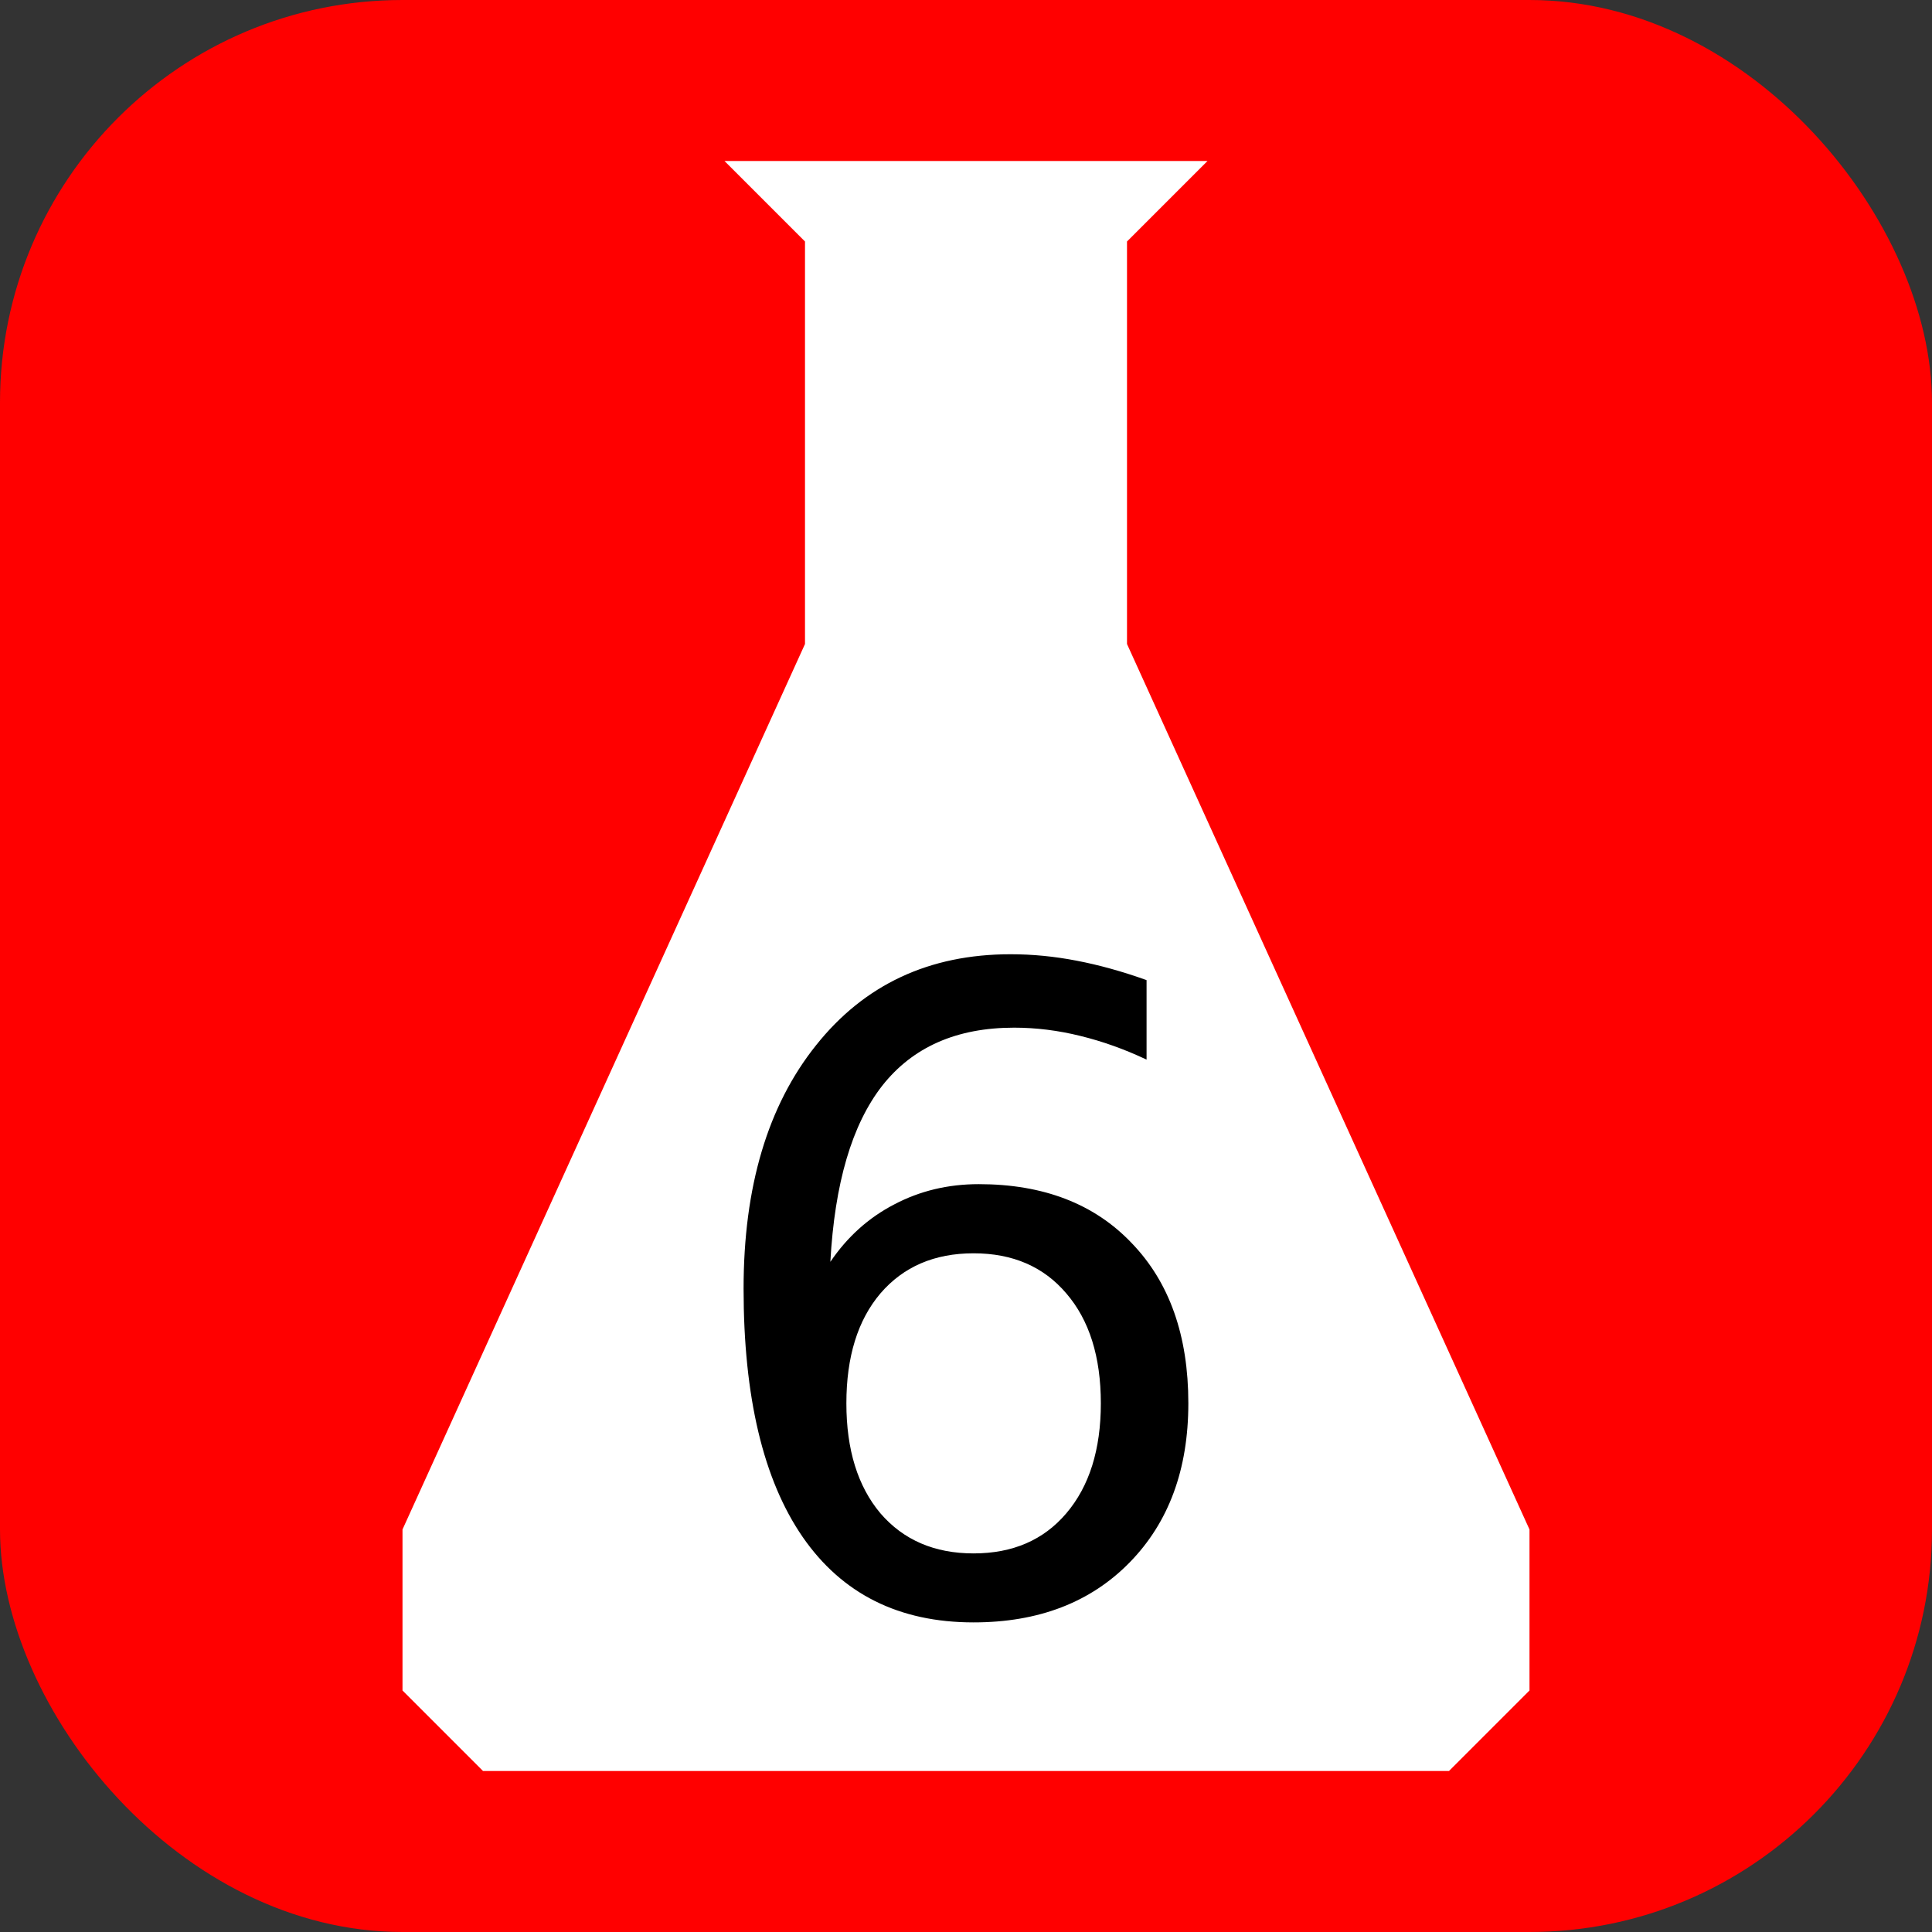 <?xml version="1.0" encoding="UTF-8" standalone="no"?>
<svg
   xmlns:dc="http://purl.org/dc/elements/1.1/"
   xmlns:cc="http://creativecommons.org/ns#"
   xmlns:rdf="http://www.w3.org/1999/02/22-rdf-syntax-ns#"
   xmlns:svg="http://www.w3.org/2000/svg"
   xmlns="http://www.w3.org/2000/svg"
   xmlns:sodipodi="http://sodipodi.sourceforge.net/DTD/sodipodi-0.dtd"
   xmlns:inkscape="http://www.inkscape.org/namespaces/inkscape"
   width="24"
   height="24"
   viewBox="0 0 24 24"
   version="1.1"
   id="svg6"
   sodipodi:docname="6-additives.svg"
   inkscape:version="1.0.1 (3bc2e813f5, 2020-09-07)">
  <rect x="0" y="0" width="24" height="24" fill="#333333" stroke="none"/>
  <defs
     id="defs10" />
  <sodipodi:namedview
     pagecolor="#ffffff"
     bordercolor="#666666"
     borderopacity="1"
     objecttolerance="10"
     gridtolerance="10"
     guidetolerance="10"
     inkscape:pageopacity="0"
     inkscape:pageshadow="2"
     inkscape:window-width="1848"
     inkscape:window-height="1022"
     id="namedview8"
     showgrid="true"
     inkscape:snap-global="true"
     inkscape:snap-to-guides="false"
     inkscape:snap-grids="true"
     inkscape:zoom="19.666667"
     inkscape:cx="18.921865"
     inkscape:cy="6.2619176"
     inkscape:window-x="72"
     inkscape:window-y="21"
     inkscape:window-maximized="1"
     inkscape:current-layer="svg6"
     inkscape:document-rotation="0"
     showguides="false">
    <inkscape:grid
       type="xygrid"
       id="grid822" />
  </sodipodi:namedview>
  <rect
     style="fill:#ff0000;stroke:none"
     id="rect1706"
     width="24"
     height="24"
     x="0"
     y="0"
     ry="5" />
  <path
     style="fill:#ffffff;stroke:none;stroke-width:1px;stroke-linecap:butt;stroke-linejoin:miter;stroke-opacity:1"
     d="m 15,2 -1,1 v 5 l 5,11 v 2 l -1,1 H 6 L 5,21 V 19 L 10,8 V 3 L 9,2 Z"
     id="path884"
     sodipodi:nodetypes="ccccccccccccc" />
  <g
     aria-label="6"
     id="text932"
     style="font-style:normal;font-weight:normal;font-size:10.974px;line-height:1.25;font-family:sans-serif;fill:#000000;fill-opacity:1;stroke:none;stroke-width:0.274">
    <path
       d="m 12.094,15.569 q -0.729,0 -1.157,0.498 -0.423,0.498 -0.423,1.366 0,0.863 0.423,1.366 0.429,0.498 1.157,0.498 0.729,0 1.152,-0.498 0.429,-0.504 0.429,-1.366 0,-0.868 -0.429,-1.366 -0.423,-0.498 -1.152,-0.498 z m 2.149,-3.392 v 0.986 q -0.407,-0.193 -0.825,-0.295 -0.413,-0.102 -0.82,-0.102 -1.072,0 -1.64,0.723 -0.563,0.723 -0.643,2.186 0.316,-0.466 0.793,-0.713 0.477,-0.252 1.05,-0.252 1.206,0 1.902,0.734 0.702,0.729 0.702,1.988 0,1.232 -0.729,1.977 -0.729,0.745 -1.94,0.745 -1.388,0 -2.122,-1.061 -0.734,-1.066 -0.734,-3.086 0,-1.897 0.9,-3.022 0.9,-1.131 2.417,-1.131 0.407,0 0.82,0.08 0.418,0.08 0.868,0.241 z"
       style="font-style:normal;font-variant:normal;font-weight:normal;font-stretch:normal;font-family:sans-serif;-inkscape-font-specification:sans-serif;stroke-width:0.274"
       id="path1072" />
  </g>
</svg>
